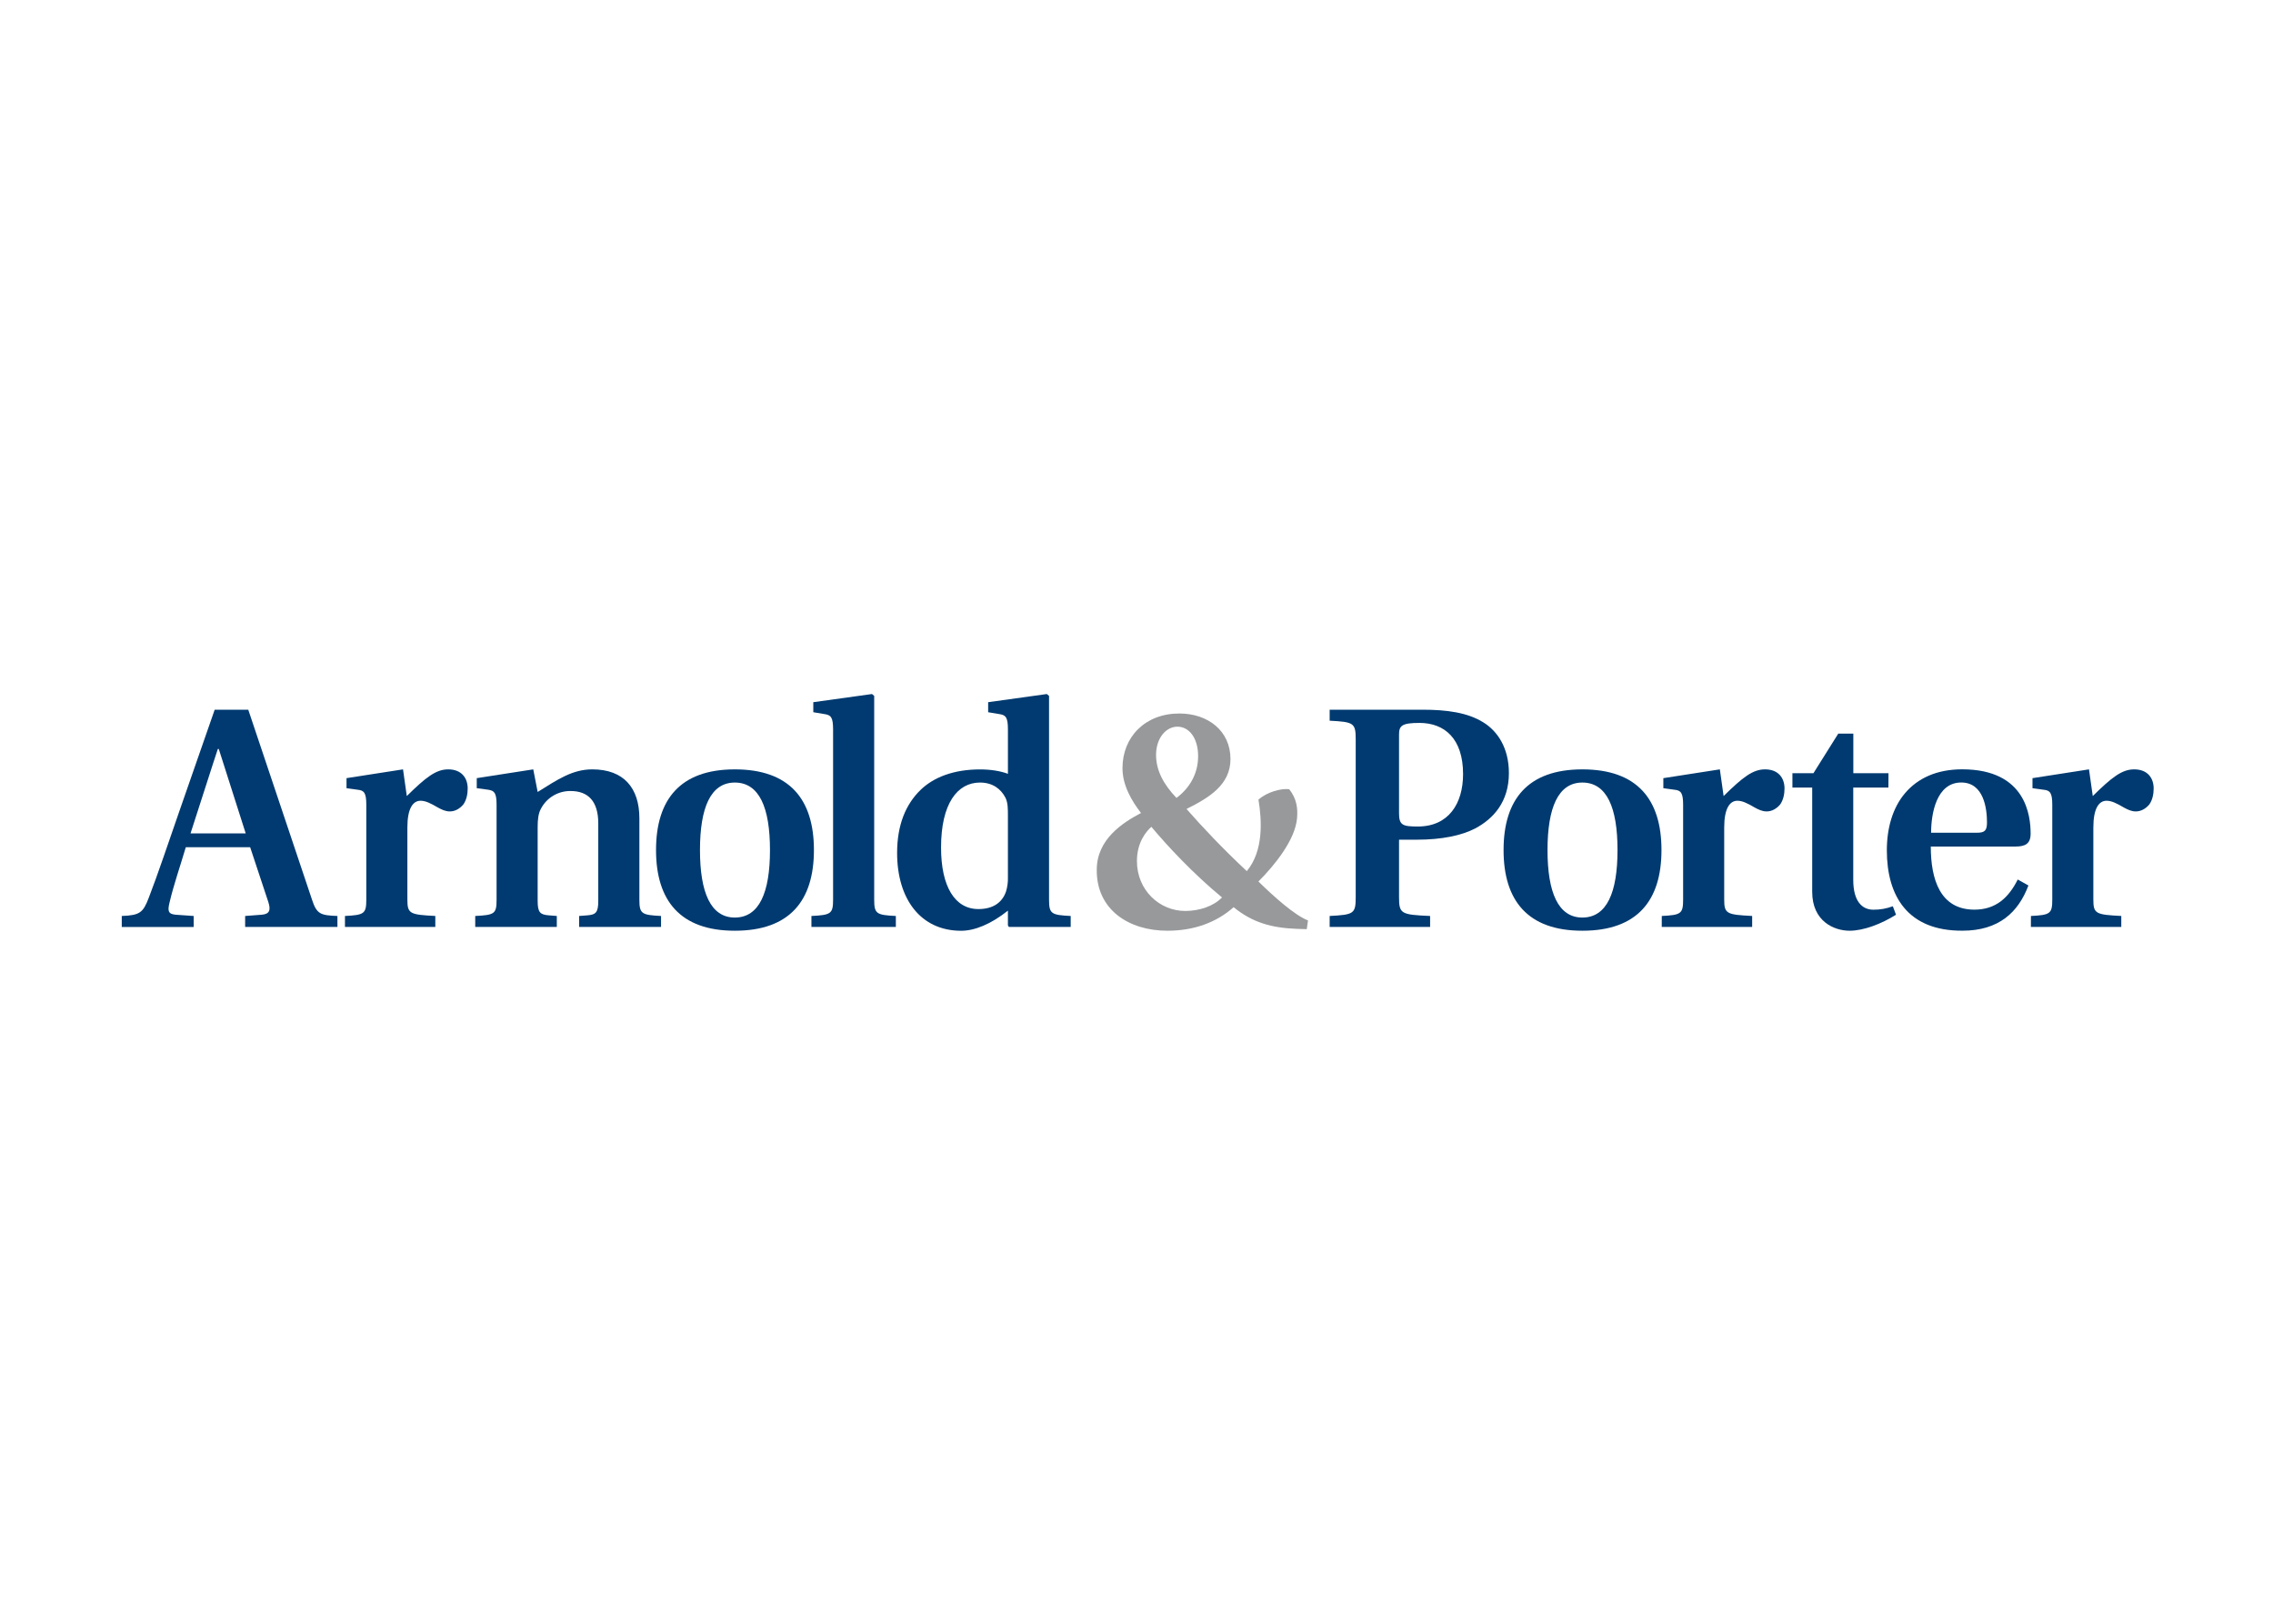 <svg clip-rule="evenodd" fill-rule="evenodd" stroke-linejoin="round" stroke-miterlimit="2" viewBox="0 0 560 400" xmlns="http://www.w3.org/2000/svg"><g fill-rule="nonzero" transform="matrix(.261 0 0 .261 30 89.722)"><g fill="#003a70"><path d="m0 520.78c17.19-.59 20.15-3.26 25.49-17.18 8.29-21.34 19-53.34 29-82.08l33.22-95.42h31.7l60.16 179.27c4.44 13.63 8 14.82 24 15.41v10.37h-87.11v-10.37l15.7-1.19c7.41-.59 8.6-4.44 6.23-11.85l-17.19-51.85h-60.75c-5.63 19-11.55 35.85-15.41 52.44-1.77 7.42-1.48 10.67 5.96 11.27l16.89 1.19v10.37h-67.89zm117-77.93-25.43-79.7h-.89c-3.26 9.48-22.23 69-25.78 79.71z"/><path d="m210.68 520.78c18.07-.89 20.15-2.07 20.15-15.41v-89.48c0-11.26-2.08-13.63-8-14.23l-10.68-1.48v-9.48l53.34-8.29 3.56 25.18c18.07-17.78 27.56-25.18 39.11-25.18 12.45 0 18.37 8 18.37 18.07 0 5.34-1.18 11-4.15 15.11-3.26 3.85-7.71 6.52-12.74 6.52-4.15 0-7.7-1.78-11-3.56-7.11-4.15-11.86-6.52-16.6-6.52-7.11 0-12.44 7.11-12.44 25.18v68.15c0 13.33 2.37 14.22 26.37 15.41v10.37h-85.29z"/><path d="m333.65 520.78c18.36-.89 20.15-2.07 20.15-15.41v-89.48c0-11.26-2.08-13.33-7.71-14.23l-11-1.48v-9.48l53.34-8.29 4.16 21.33c19-11.85 32.88-21.33 51.55-21.33 29.63 0 44.46 17.48 44.46 46.22v76.74c0 13.33 2.07 14.52 20.44 15.41v10.37h-77.32v-10.37l7.71-.59c8-.6 10.36-2.67 10.36-13.63v-73.19c0-20.75-9.47-30.52-26.07-30.52-11.815-.189-22.757 6.376-28.15 16.89-2.37 4.44-3 10.07-3 17.19v69.63c0 11 2.37 13 10.67 13.63l7.41.59v10.37h-77z"/><path d="m504.32 458.56c0-47.71 22.81-76.15 74.37-76.15 51.85 0 74.67 28.44 74.67 76.15s-22.81 76.15-74.67 76.15c-51.56 0-74.37-28.45-74.37-76.15zm107.56 0c0-40-10.08-63.71-33.19-63.71-22.82 0-32.89 23.71-32.89 63.71s10.07 63.71 32.89 63.71c23.11-.01 33.19-23.71 33.19-63.71z"/><path d="m710.26 505.37c0 13.33 2.07 14.52 20.44 15.41v10.37h-79.7v-10.37c18.37-.89 20.45-2.07 20.45-15.41v-160.6c0-11.55-2.08-13.63-8-14.52l-10.68-1.78v-9.47l55.41-7.7 2.08 1.78z"/><path d="m836.48 515.75c-16 12.74-31.41 19-44.15 19-38.22 0-60.45-29.93-60.45-73.49 0-26.67 8.29-45.93 21.93-59.26 12.74-12.45 32-19.55 56.3-19.55 10.07 0 19.26 1.48 26.38 4.15v-41.83c0-11.55-2.08-13.63-8-14.52l-10.67-1.78v-9.47l55.4-7.7 2.08 1.78v192.29c0 13.33 2.07 14.52 20.44 15.41v10.37h-58.37l-.89-1.48zm0-89.49c0-6.82 0-12.45-2.37-17.18-4.15-8-11.86-14.23-24-14.23-21.33 0-36.75 19.86-36.75 61.34 0 36.74 13 58.08 35.26 58.08 13.92 0 22.52-6.22 26.07-16.59 1.321-4.316 1.926-8.819 1.79-13.33z"/></g><path d="m1118.57 533.23-9.48-.3c-23.7-.89-41.78-5.92-59.56-20.44-16.3 14.52-37.63 22.22-62.52 22.22-36.75 0-67-20.15-66.67-57.48 0-28.75 24.3-44.45 41.78-53.63-8.89-11.56-17.49-26.08-17.49-42.37 0-29.34 21.34-51.56 53.64-51.56 27 0 48.3 16.3 48.3 43 0 24.3-20.15 36.45-41.49 47.12 15.11 17.19 34.07 37.34 56.9 58.67 16-19.26 14.22-48 11-67.56 8.29-7.11 21-10.67 29-9.78 7.11 8.89 8.29 18.08 7.41 27.56-1.78 20.15-20.73 43.86-36.45 59.56 14.52 14.22 34.38 32 46.82 36.74zm-80-29.93c-27.26-22.52-51.56-48.59-66.67-66.67-5.63 5-13.63 15.41-13.63 32.3 0 27.56 21.34 47.12 45.64 47.12 13.31-.05 26.65-4.45 34.65-12.75zm-43-93.93c11.56-8.59 20.45-21.93 20.45-39.41 0-16.89-8.3-27.85-19.56-27.85-10.67 0-20.14 10.67-20.14 26.67.02 15.11 7.43 28.15 19.27 40.59z" fill="#97999b"/><path d="m1140.19 520.78c22.81-1.19 24.59-2.07 24.59-17.78v-148.74c0-15.71-1.78-16.59-24.59-17.78v-10.38h87.7c22.82 0 42.38 2.67 57.19 11.85 13.63 8.3 24.3 24.3 24.3 48 0 27-14.52 43-31.7 52.16-13 6.82-32 10.67-55.11 10.67h-16.89v54.22c0 15.71 1.78 16.59 29.33 17.78v10.37h-94.82zm65.48-96.89c0 11.26 3.55 12.45 17.78 12.45 29 0 42.67-21.63 42.67-49.48 0-33.48-17.49-48.3-41.19-48.3-16.6 0-19.26 2.67-19.26 11z" fill="#003a70"/><path d="m1304.35 458.56c0-47.71 22.81-76.15 74.37-76.15 51.85 0 74.68 28.44 74.68 76.15s-22.82 76.15-74.68 76.15c-51.56 0-74.37-28.45-74.37-76.15zm107.56 0c0-40-10.07-63.71-33.19-63.71-22.81 0-32.89 23.71-32.89 63.71s10.08 63.71 32.89 63.71c23.12-.01 33.19-23.71 33.19-63.71z" fill="#003a70"/><path d="m1453.69 520.78c18.07-.89 20.15-2.07 20.15-15.41v-89.48c0-11.26-2.08-13.63-8-14.23l-10.67-1.48v-9.48l53.34-8.29 3.55 25.18c18.08-17.78 27.57-25.18 39.12-25.18 12.44 0 18.37 8 18.37 18.07 0 5.34-1.19 11-4.16 15.11-3.26 3.85-7.7 6.52-12.73 6.52-4.15 0-7.71-1.78-11-3.56-7.11-4.15-11.86-6.52-16.59-6.52-7.11 0-12.45 7.11-12.45 25.18v68.15c0 13.33 2.37 14.22 26.38 15.41v10.37h-85.34z" fill="#003a70"/><path d="m1667.62 399.59h-33.19v87.12c0 20.15 8.29 28.15 19 28.15 6.27.057 12.49-1.048 18.36-3.26l3 8c-13.63 8.6-30.52 15.11-43.85 15.11-14.23 0-35.26-8.59-35.26-36.74v-98.38h-18.67v-13.59h19.86l23.41-37.33h14.22v37.33h33.19z" fill="#003a70"/><path d="m1799.78 492c-9.48 25.18-27.85 42.67-62.23 42.67-51.85.3-71.41-32.89-71.41-75.86 0-20.74 5.33-40 17.18-53.93s29.63-22.52 53.93-22.52c60.45 0 64.6 44.15 64.6 60.74 0 9.78-5.34 12.15-14.52 12.15h-79.71c0 31.11 8.89 59.56 41.19 59.56 20.15 0 32.3-11.26 40.89-28.45zm-48.59-49.78c7.41 0 9.48-2.07 9.48-9.78 0-13-3-37.64-24.3-37.64-23.41 0-28.45 29.34-28.45 47.41z" fill="#003a70"/><path d="m1802.15 520.78c18.07-.89 20.15-2.07 20.15-15.41v-89.48c0-11.26-2.08-13.63-8-14.23l-10.68-1.48v-9.48l53.34-8.29 3.56 25.18c18.07-17.78 27.56-25.18 39.11-25.18 12.45 0 18.37 8 18.37 18.07 0 5.34-1.18 11-4.15 15.11-3.26 3.85-7.71 6.52-12.74 6.52-4.15 0-7.7-1.78-11-3.56-7.11-4.15-11.86-6.52-16.6-6.52-7.11 0-12.44 7.11-12.44 25.18v68.15c0 13.33 2.37 14.22 26.37 15.41v10.37h-85.33z" fill="#003a70"/></g></svg>